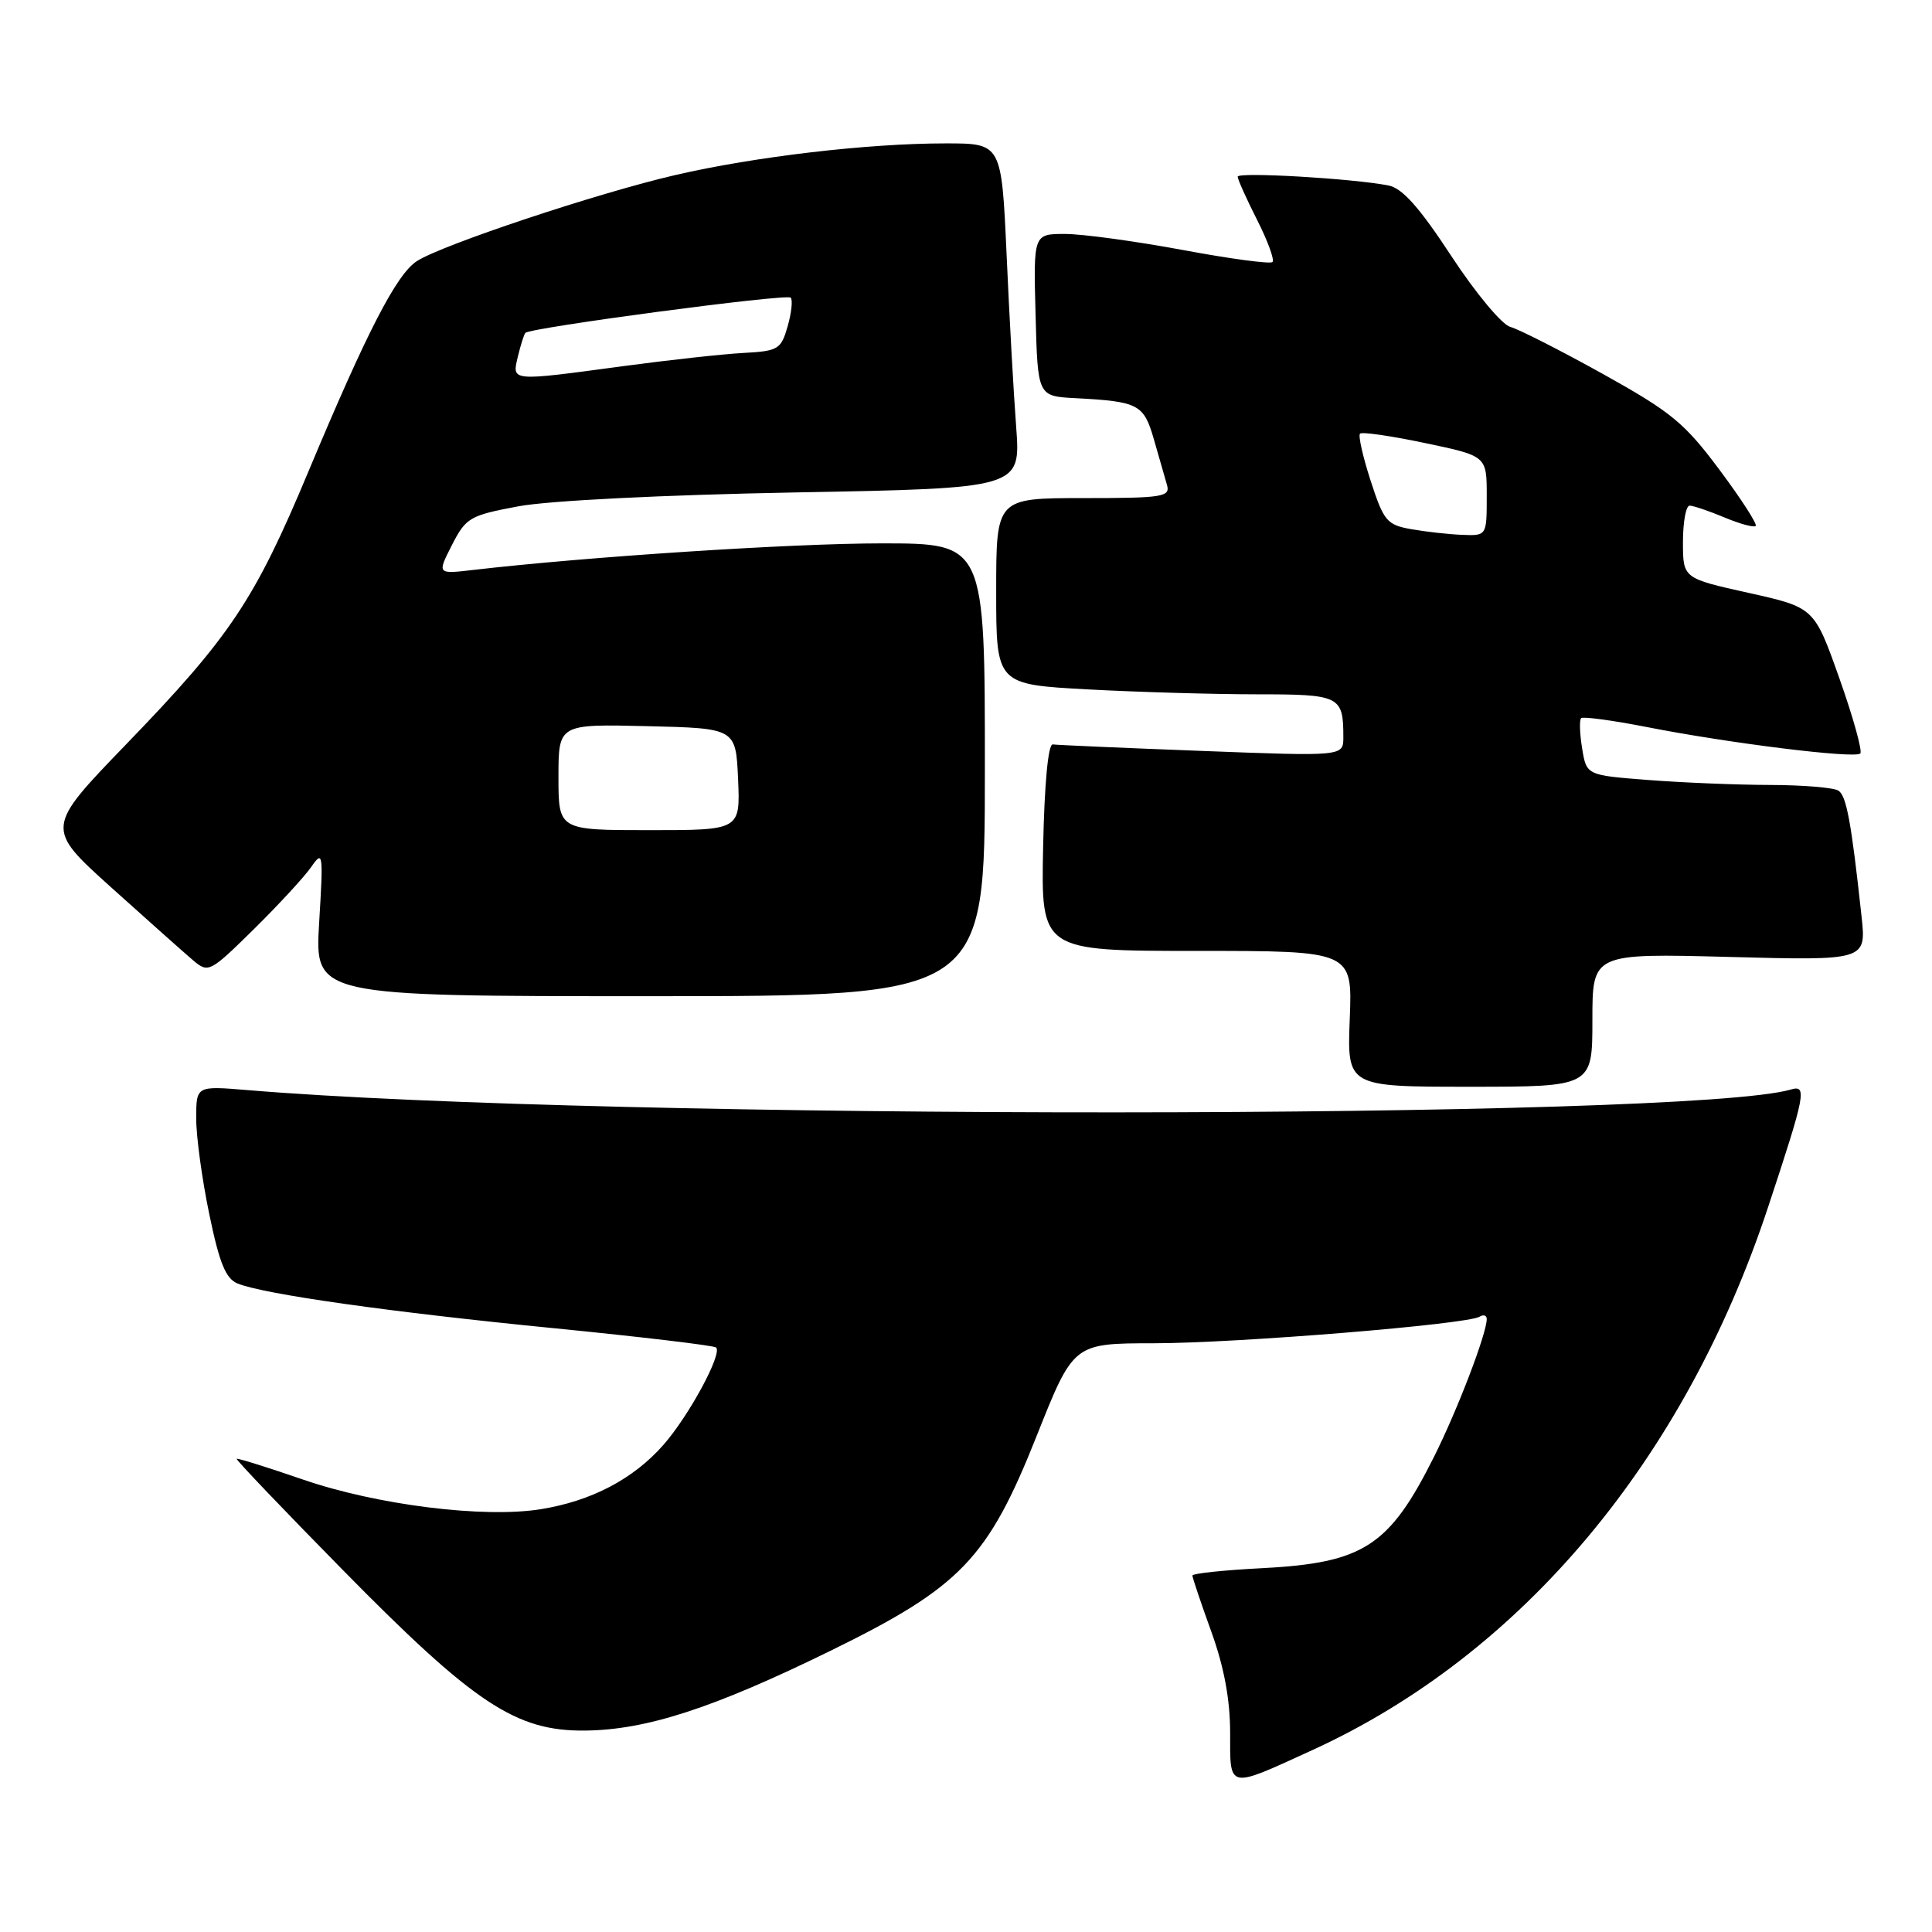 <?xml version="1.0" encoding="UTF-8" standalone="no"?>
<!DOCTYPE svg PUBLIC "-//W3C//DTD SVG 1.1//EN" "http://www.w3.org/Graphics/SVG/1.1/DTD/svg11.dtd" >
<svg xmlns="http://www.w3.org/2000/svg" xmlns:xlink="http://www.w3.org/1999/xlink" version="1.1" viewBox="0 0 256 256">
 <g >
 <path fill="currentColor"
d=" M 173.95 231.87 C 201.62 219.20 223.21 193.46 234.29 159.92 C 239.24 144.96 239.48 143.72 237.29 144.37 C 223.71 148.36 80.26 148.42 32.75 144.44 C 26.00 143.88 26.00 143.88 26.00 148.19 C 25.99 150.56 26.77 156.27 27.73 160.88 C 29.07 167.38 29.92 169.44 31.48 170.07 C 34.99 171.50 51.79 173.87 73.45 176.00 C 84.97 177.14 94.62 178.29 94.89 178.55 C 95.73 179.40 91.29 187.60 87.91 191.45 C 83.93 195.98 78.36 198.90 71.64 199.98 C 64.09 201.19 49.93 199.42 40.12 196.04 C 35.42 194.42 31.48 193.19 31.36 193.30 C 31.24 193.42 37.56 200.04 45.40 208.01 C 62.81 225.72 68.35 229.40 77.48 229.31 C 85.61 229.24 94.48 226.36 110.00 218.76 C 127.31 210.28 130.89 206.55 137.37 190.25 C 142.24 178.00 142.24 178.00 152.87 177.99 C 163.92 177.98 194.40 175.49 196.05 174.47 C 196.57 174.15 197.00 174.29 197.00 174.78 C 197.00 176.69 193.14 186.79 190.03 193.00 C 184.09 204.88 180.70 207.09 167.26 207.79 C 162.16 208.05 158.00 208.49 158.00 208.77 C 158.00 209.04 159.12 212.38 160.50 216.19 C 162.20 220.90 163.00 225.20 163.00 229.63 C 163.00 237.16 162.59 237.07 173.95 231.87 Z  M 211.00 135.16 C 211.00 126.32 211.00 126.32 229.15 126.80 C 247.30 127.28 247.30 127.28 246.66 121.39 C 245.31 108.93 244.67 105.48 243.61 104.77 C 243.00 104.36 238.90 104.02 234.50 104.01 C 230.10 104.00 222.84 103.70 218.36 103.35 C 210.22 102.72 210.22 102.72 209.64 99.16 C 209.32 97.21 209.26 95.41 209.51 95.16 C 209.75 94.92 213.67 95.45 218.23 96.34 C 229.10 98.48 245.79 100.55 246.50 99.84 C 246.80 99.53 245.56 95.05 243.73 89.89 C 240.40 80.50 240.40 80.50 231.70 78.56 C 223.00 76.63 223.00 76.63 223.00 71.81 C 223.00 69.17 223.40 67.00 223.88 67.00 C 224.36 67.00 226.43 67.70 228.49 68.56 C 230.54 69.42 232.41 69.93 232.64 69.69 C 232.88 69.46 230.72 66.11 227.84 62.25 C 223.21 56.04 221.45 54.59 212.37 49.54 C 206.73 46.41 201.22 43.61 200.13 43.32 C 199.02 43.03 195.52 38.83 192.31 33.93 C 188.11 27.52 185.81 24.93 184.00 24.58 C 179.28 23.65 164.00 22.76 164.00 23.41 C 164.00 23.77 165.16 26.35 166.57 29.13 C 167.98 31.92 168.90 34.43 168.61 34.72 C 168.32 35.01 162.96 34.29 156.70 33.12 C 150.44 31.96 143.43 31.00 141.12 31.00 C 136.93 31.00 136.93 31.00 137.22 41.75 C 137.50 52.50 137.50 52.50 142.50 52.76 C 150.87 53.20 151.56 53.56 152.90 58.23 C 153.57 60.58 154.35 63.29 154.63 64.25 C 155.09 65.84 154.11 66.00 143.57 66.00 C 132.00 66.00 132.00 66.00 132.00 78.35 C 132.00 90.69 132.00 90.69 144.16 91.35 C 150.84 91.71 160.92 92.00 166.55 92.00 C 177.57 92.00 178.00 92.21 178.00 97.69 C 178.00 100.22 178.00 100.22 159.25 99.50 C 148.94 99.11 140.05 98.72 139.50 98.64 C 138.89 98.55 138.39 103.81 138.22 112.25 C 137.94 126.00 137.94 126.00 158.57 126.00 C 179.20 126.00 179.20 126.00 178.85 135.00 C 178.50 144.00 178.50 144.00 194.75 144.00 C 211.00 144.00 211.00 144.00 211.00 135.16 Z  M 130.50 102.00 C 130.51 72.00 130.51 72.00 116.80 72.00 C 104.93 72.00 77.79 73.77 62.71 75.52 C 57.92 76.08 57.92 76.08 59.88 72.23 C 61.74 68.59 62.24 68.30 68.68 67.09 C 72.69 66.34 87.79 65.58 105.38 65.25 C 135.25 64.70 135.25 64.70 134.65 56.60 C 134.31 52.14 133.74 41.86 133.38 33.75 C 132.71 19.00 132.71 19.00 125.32 19.00 C 114.98 19.00 100.12 20.74 89.50 23.19 C 79.25 25.56 58.61 32.43 55.25 34.59 C 52.54 36.34 48.64 43.91 40.87 62.47 C 33.75 79.51 30.52 84.34 16.75 98.59 C 6.00 109.72 6.00 109.72 14.76 117.61 C 19.58 121.95 24.46 126.29 25.59 127.25 C 27.61 128.96 27.81 128.85 33.62 123.14 C 36.89 119.91 40.32 116.20 41.23 114.89 C 42.80 112.62 42.85 112.97 42.29 122.25 C 41.70 132.00 41.70 132.00 86.10 132.00 C 130.50 132.00 130.50 132.00 130.50 102.00 Z  M 187.00 70.12 C 183.77 69.55 183.35 69.05 181.62 63.71 C 180.59 60.53 179.95 57.72 180.21 57.46 C 180.46 57.20 184.35 57.76 188.84 58.71 C 197.00 60.42 197.00 60.42 197.00 65.71 C 197.00 71.00 197.00 71.00 193.75 70.87 C 191.96 70.80 188.93 70.46 187.00 70.12 Z  M 74.00 102.97 C 74.00 95.94 74.00 95.94 85.75 96.22 C 97.50 96.50 97.50 96.50 97.80 103.25 C 98.09 110.00 98.09 110.00 86.05 110.00 C 74.00 110.00 74.00 110.00 74.00 102.97 Z  M 68.62 47.25 C 68.98 45.74 69.43 44.33 69.61 44.11 C 70.20 43.42 104.23 38.89 104.77 39.44 C 105.06 39.73 104.88 41.44 104.37 43.23 C 103.49 46.30 103.13 46.52 98.47 46.77 C 95.74 46.92 88.57 47.71 82.54 48.52 C 67.55 50.54 67.83 50.57 68.62 47.25 Z "/>
</g>
</svg>